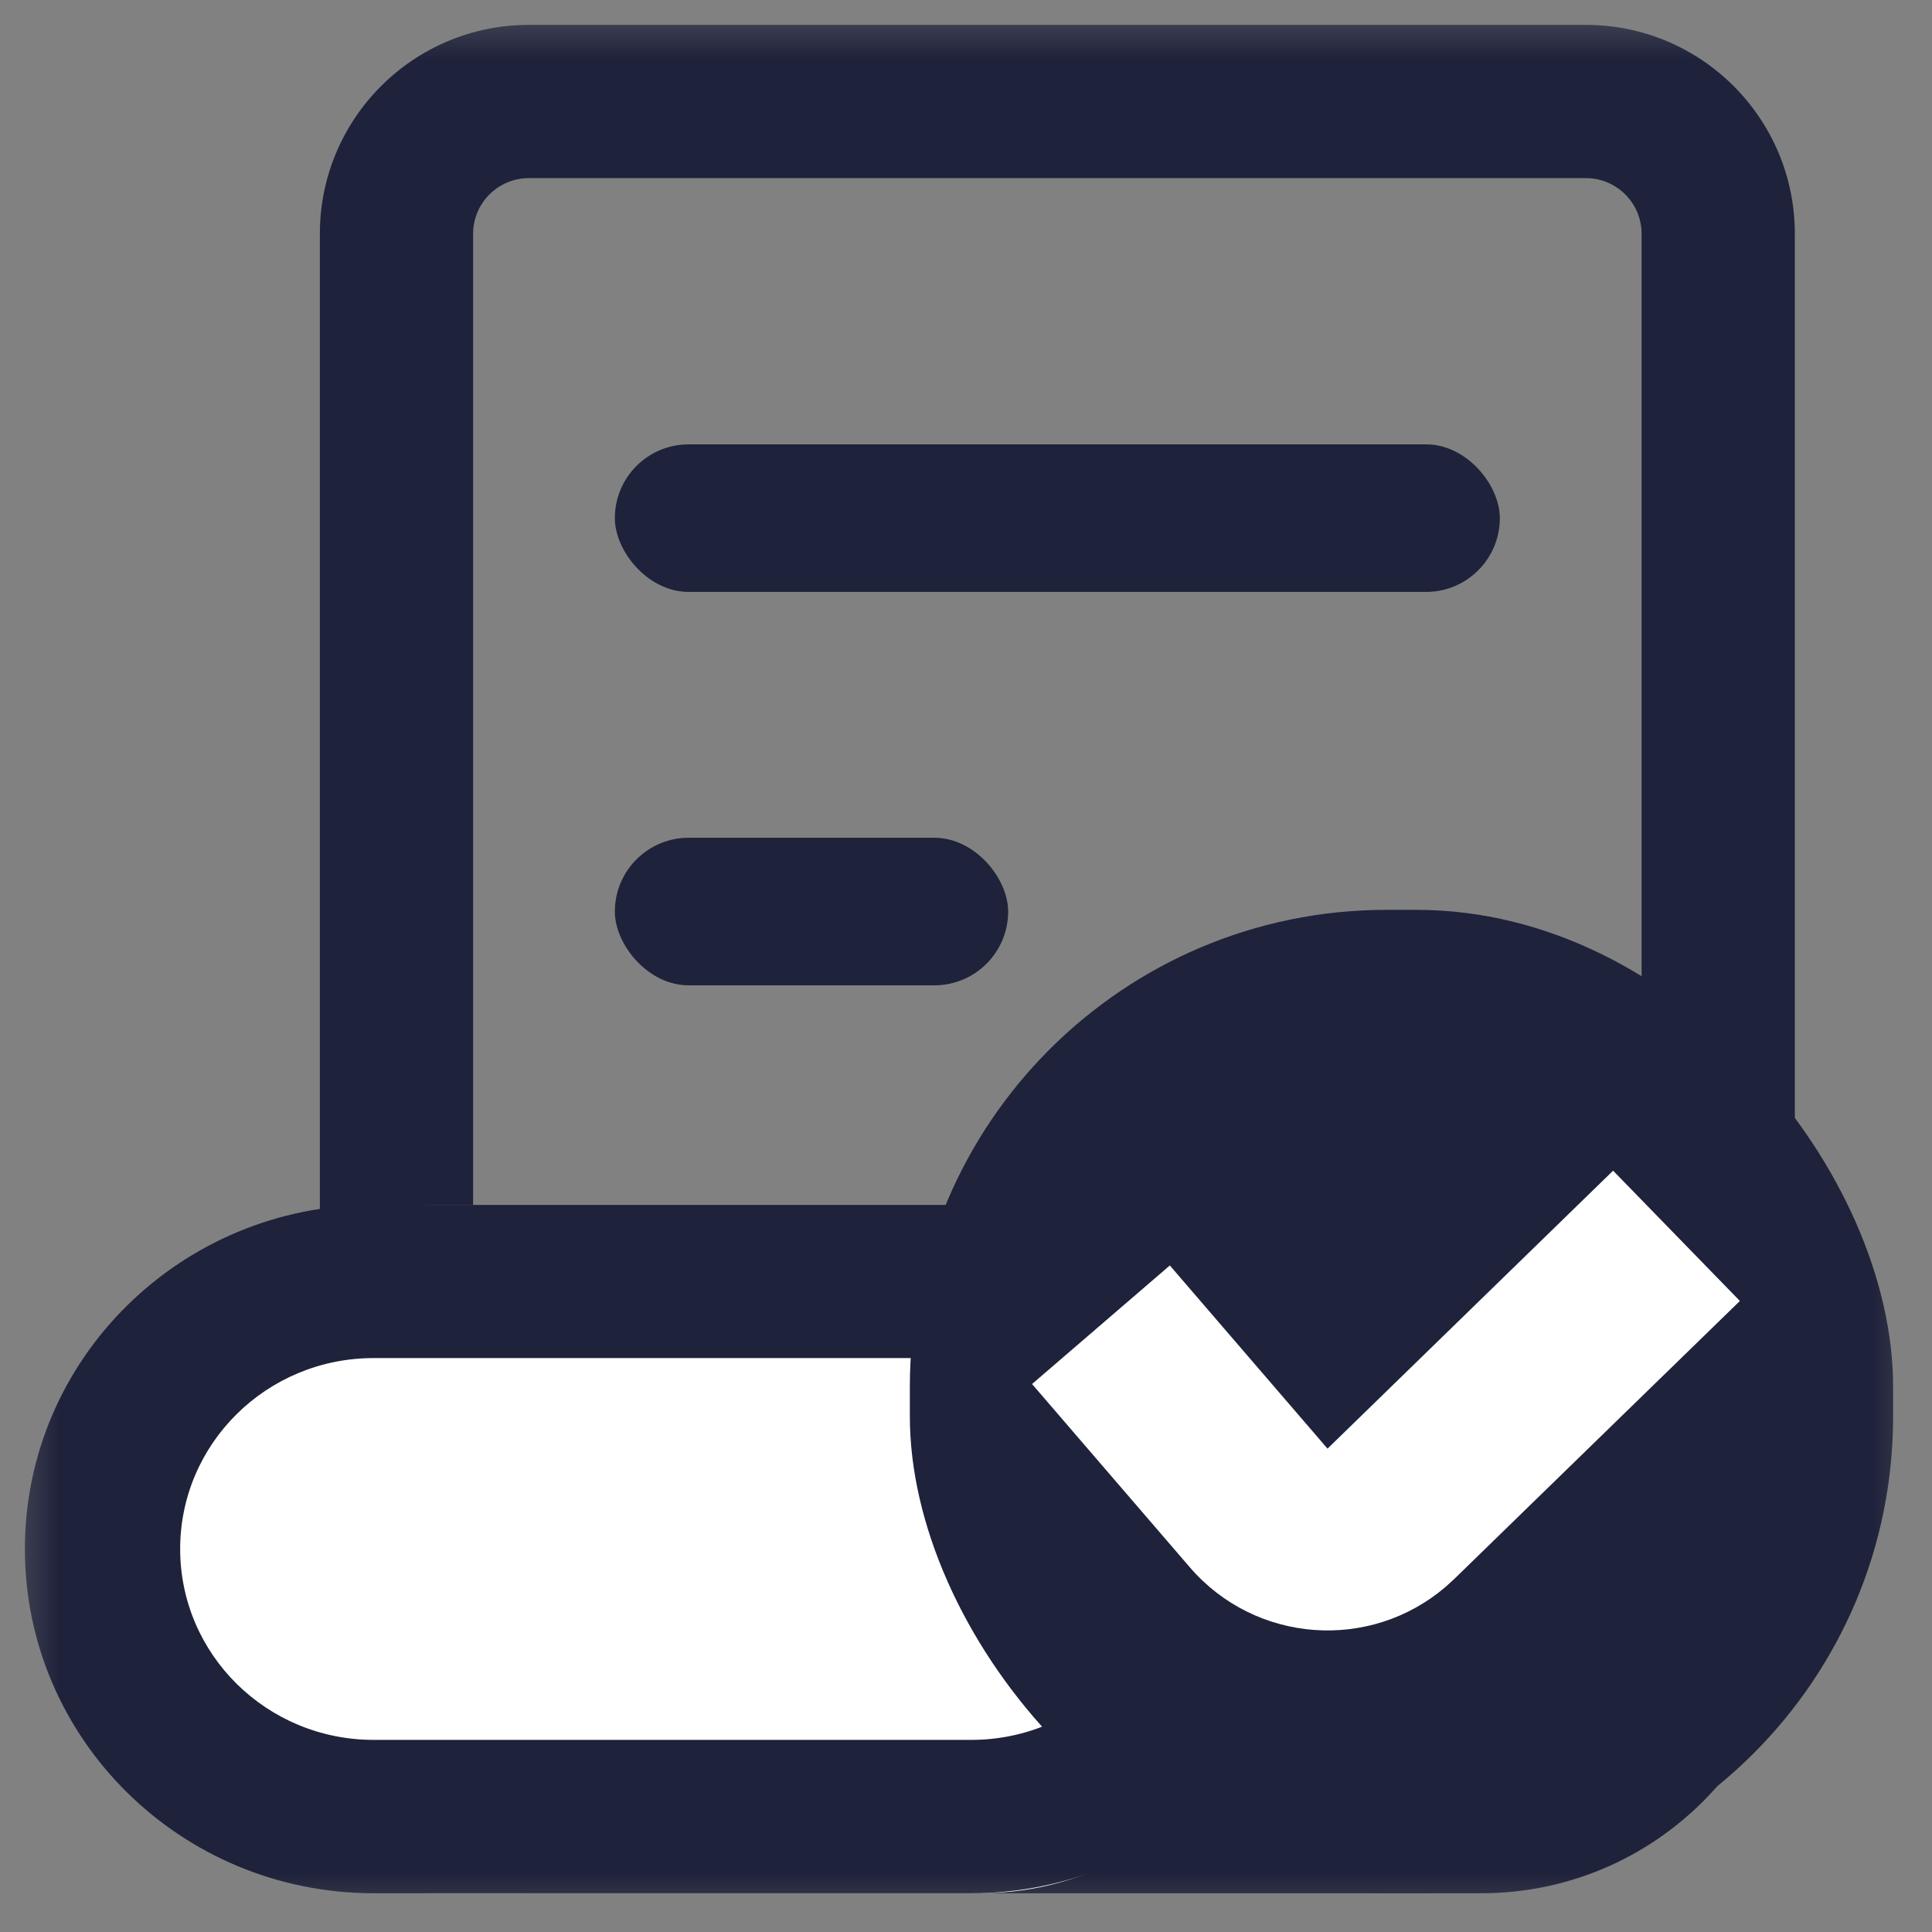 <?xml version="1.0" encoding="UTF-8"?>
<svg width="16px" height="16px" viewBox="0 0 16 16" version="1.1" xmlns="http://www.w3.org/2000/svg" xmlns:xlink="http://www.w3.org/1999/xlink">
    <rect x="0" y="0" width="16" height="16" fill="#808080" stroke="none"/>
    <!-- Generator: Sketch 59 (86127) - https://sketch.com -->
    <title>icon/allread</title>
    <desc>Created with Sketch.</desc>
    <defs>
        <rect id="path-1" x="0" y="0" width="16" height="16"></rect>
    </defs>
    <g id="客户端" stroke="none" stroke-width="1" fill="none" fill-rule="evenodd">
        <g id="icon/allread">
            <mask id="mask-2" fill="white">
                <use xlink:href="#path-1"></use>
            </mask>
            <use id="蒙版" fill-opacity="0.01" fill="#FFFFFF" xlink:href="#path-1"></use>
            <g id="编组-8" mask="url(#mask-2)">
                <g transform="translate(0.206, 0.206)">
                    <path d="M12.928,-2.57571742e-14 C13.883,-2.57571742e-14 14.658,0.775 14.658,1.73 L14.658,12.877 C14.658,14.31 13.496,15.473 12.062,15.473 L4.174,15.473 C3.218,15.473 2.443,14.698 2.443,13.742 L2.443,1.73 C2.443,0.775 3.218,-2.57571742e-14 4.174,-2.57571742e-14 L12.928,-2.57571742e-14 Z M12.928,1.269 L4.174,1.269 C3.919,1.269 3.712,1.476 3.712,1.73 L3.712,13.742 C3.712,13.997 3.919,14.203 4.174,14.203 L12.062,14.203 C12.795,14.203 13.389,13.609 13.389,12.877 L13.389,1.73 C13.389,1.476 13.182,1.269 12.928,1.269 Z" id="矩形" fill="#1E223A" fill-rule="nonzero"></path>
                    <rect id="矩形备份-13" fill="#FFFFFF" fill-rule="evenodd" x="1.031" y="9.772" width="9.281" height="5.7" rx="2.386"></rect>
                    <path d="M7.838,9.772 C9.432,9.772 10.725,11.048 10.725,12.622 C10.725,14.196 9.432,15.473 7.838,15.473 L2.888,15.473 C1.293,15.473 -1.82076576e-13,14.196 -1.82076576e-13,12.622 C-1.82076576e-13,11.048 1.293,9.772 2.888,9.772 L7.838,9.772 Z M7.838,11.041 L2.888,11.041 C2.003,11.041 1.286,11.749 1.286,12.622 C1.286,13.495 2.003,14.203 2.888,14.203 L7.838,14.203 C8.722,14.203 9.439,13.495 9.439,12.622 C9.439,11.804 8.809,11.13 8.001,11.05 L7.838,11.041 Z" id="矩形备份-13" fill="#1E223A" fill-rule="nonzero"></path>
                    <rect id="矩形备份-15" fill="#1E223A" fill-rule="evenodd" x="4.886" y="3.474" width="7.329" height="1.222" rx="0.611"></rect>
                    <rect id="矩形备份-16" fill="#1E223A" fill-rule="evenodd" x="4.886" y="6.732" width="3.257" height="1.222" rx="0.611"></rect>
                    <rect id="矩形备份-14" fill="#1E223A" fill-rule="evenodd" x="7.329" y="7.329" width="8.143" height="8.143" rx="3.948"></rect>
                    <path d="M8.341,11.256 L9.647,12.773 C10.189,13.403 11.14,13.475 11.77,12.932 L11.838,12.87 L14.203,10.568 L13.153,9.489 L10.788,11.791 L9.482,10.274 L8.341,11.256 Z" id="Path-3" fill="#FFFFFF" fill-rule="nonzero"></path>
                </g>
            </g>
        </g>
    </g>
</svg>